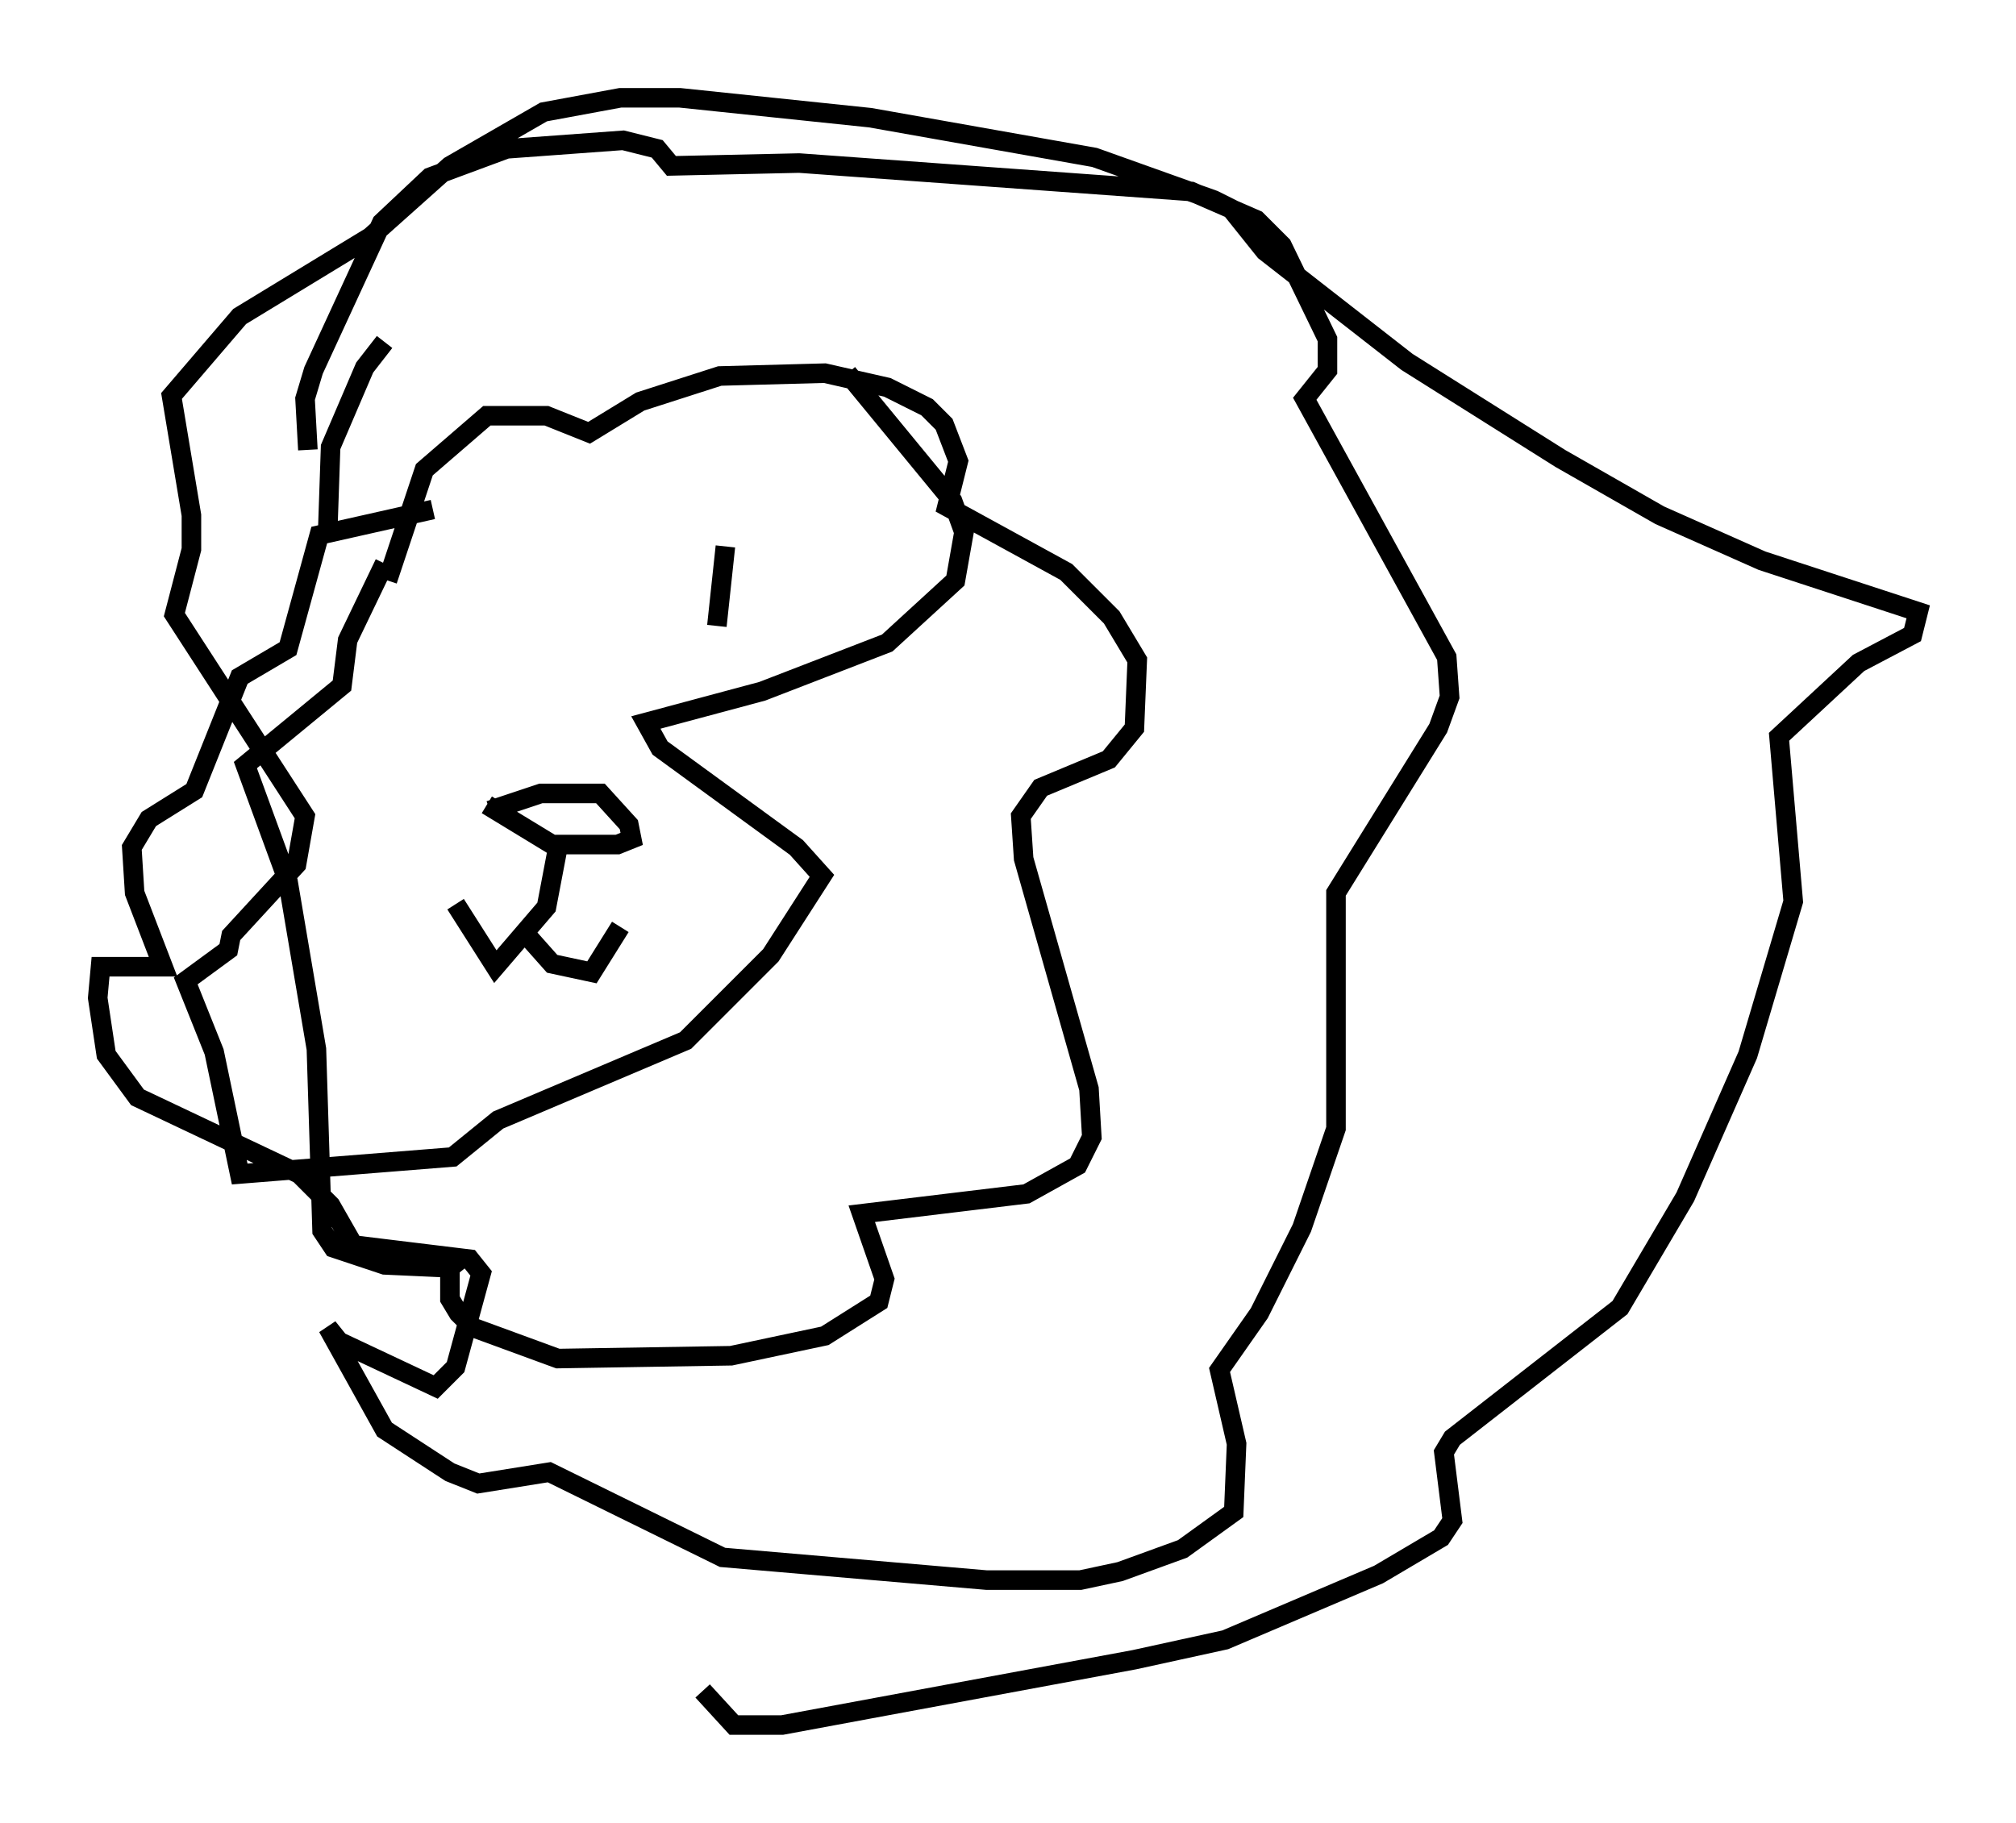 <?xml version="1.0" encoding="utf-8" ?>
<svg baseProfile="full" height="93.229" version="1.1" width="103.106" xmlns="http://www.w3.org/2000/svg" xmlns:ev="http://www.w3.org/2001/xml-events" xmlns:xlink="http://www.w3.org/1999/xlink"><defs /><rect fill="white" height="93.229" width="103.106" x="0" y="0" /><path d="M26.497, 29.112 m0.145, 3.777 m10.458, -4.939 l-0.436, 4.067 m-11.62, 9.441 l2.615, -0.872 3.05, 0.0 l1.453, 1.598 0.145, 0.726 l-0.726, 0.291 -3.341, 0.0 l-3.341, -2.034 m3.631, 2.179 l-0.581, 3.05 -2.615, 3.05 l-2.034, -3.196 m3.777, 1.743 l1.162, 1.307 2.034, 0.436 l1.453, -2.324 m-11.911, -17.721 l1.888, -5.665 3.196, -2.76 l3.05, 0.0 2.179, 0.872 l2.615, -1.598 4.067, -1.307 l5.374, -0.145 3.196, 0.726 l2.034, 1.017 0.872, 0.872 l0.726, 1.888 -0.581, 2.324 l6.101, 3.341 2.324, 2.324 l1.307, 2.179 -0.145, 3.486 l-1.307, 1.598 -3.486, 1.453 l-1.017, 1.453 0.145, 2.179 l3.341, 11.765 0.145, 2.469 l-0.726, 1.453 -2.615, 1.453 l-8.425, 1.017 1.162, 3.341 l-0.291, 1.162 -2.76, 1.743 l-4.793, 1.017 -8.86, 0.145 l-4.358, -1.598 -0.726, -0.726 l-0.436, -0.726 0.0, -1.598 l0.726, -0.581 -0.872, 0.581 l-3.196, -0.145 -2.615, -0.872 l-0.581, -0.872 -0.291, -9.296 l-1.453, -8.57 -2.179, -5.955 l4.939, -4.067 0.291, -2.324 l1.888, -3.922 m-3.922, -5.81 l-0.145, -2.615 0.436, -1.453 l3.486, -7.553 2.469, -2.324 l3.922, -1.453 5.955, -0.436 l1.743, 0.436 0.726, 0.872 l6.536, -0.145 20.045, 1.453 l3.341, 1.453 1.307, 1.307 l2.324, 4.793 0.0, 1.598 l-1.162, 1.453 7.263, 13.218 l0.145, 2.034 -0.581, 1.598 l-5.229, 8.425 0.0, 12.056 l-1.743, 5.084 -2.179, 4.358 l-2.034, 2.905 0.872, 3.777 l-0.145, 3.486 -2.615, 1.888 l-3.196, 1.162 -2.034, 0.436 l-4.793, 0.0 -13.508, -1.162 l-8.86, -4.358 -3.631, 0.581 l-1.453, -0.581 -3.341, -2.179 l-2.905, -5.229 0.581, 0.726 l4.939, 2.324 1.017, -1.017 l1.307, -4.793 -0.581, -0.726 l-5.955, -0.726 -1.162, -2.034 l-1.598, -1.598 -8.279, -3.922 l-1.598, -2.179 -0.436, -2.905 l0.145, -1.598 3.196, 0.0 l-1.453, -3.777 -0.145, -2.324 l0.872, -1.453 2.324, -1.453 l2.324, -5.81 2.469, -1.453 l1.598, -5.81 5.81, -1.307 m-5.374, 1.017 l0.145, -4.212 1.743, -4.067 l1.017, -1.307 m23.676, 1.598 l5.374, 6.536 0.581, 1.598 l-0.436, 2.469 -3.486, 3.196 l-6.391, 2.469 -5.955, 1.598 l0.726, 1.307 6.972, 5.084 l1.307, 1.453 -2.615, 4.067 l-4.358, 4.358 -9.587, 4.067 l-2.324, 1.888 -10.894, 0.872 l-1.307, -6.246 -1.453, -3.631 l2.179, -1.598 0.145, -0.726 l3.341, -3.631 0.436, -2.469 l-6.682, -10.313 0.872, -3.341 l0.0, -1.743 -1.017, -6.101 l3.486, -4.067 6.682, -4.067 l4.067, -3.631 4.793, -2.76 l3.922, -0.726 3.05, 0.0 l9.732, 1.017 11.475, 2.034 l6.101, 2.179 0.872, 0.436 l1.743, 2.179 7.263, 5.665 l7.844, 4.939 5.084, 2.905 l5.229, 2.324 7.989, 2.615 l-0.291, 1.162 -2.76, 1.453 l-4.067, 3.777 0.726, 8.425 l-2.324, 7.844 -3.196, 7.263 l-3.341, 5.665 -8.57, 6.682 l-0.436, 0.726 0.436, 3.486 l-0.581, 0.872 -3.196, 1.888 l-7.844, 3.341 -4.648, 1.017 l-18.011, 3.341 -2.469, 0.0 l-1.598, -1.743 " fill="none" stroke="black" stroke-width="1" /></svg>